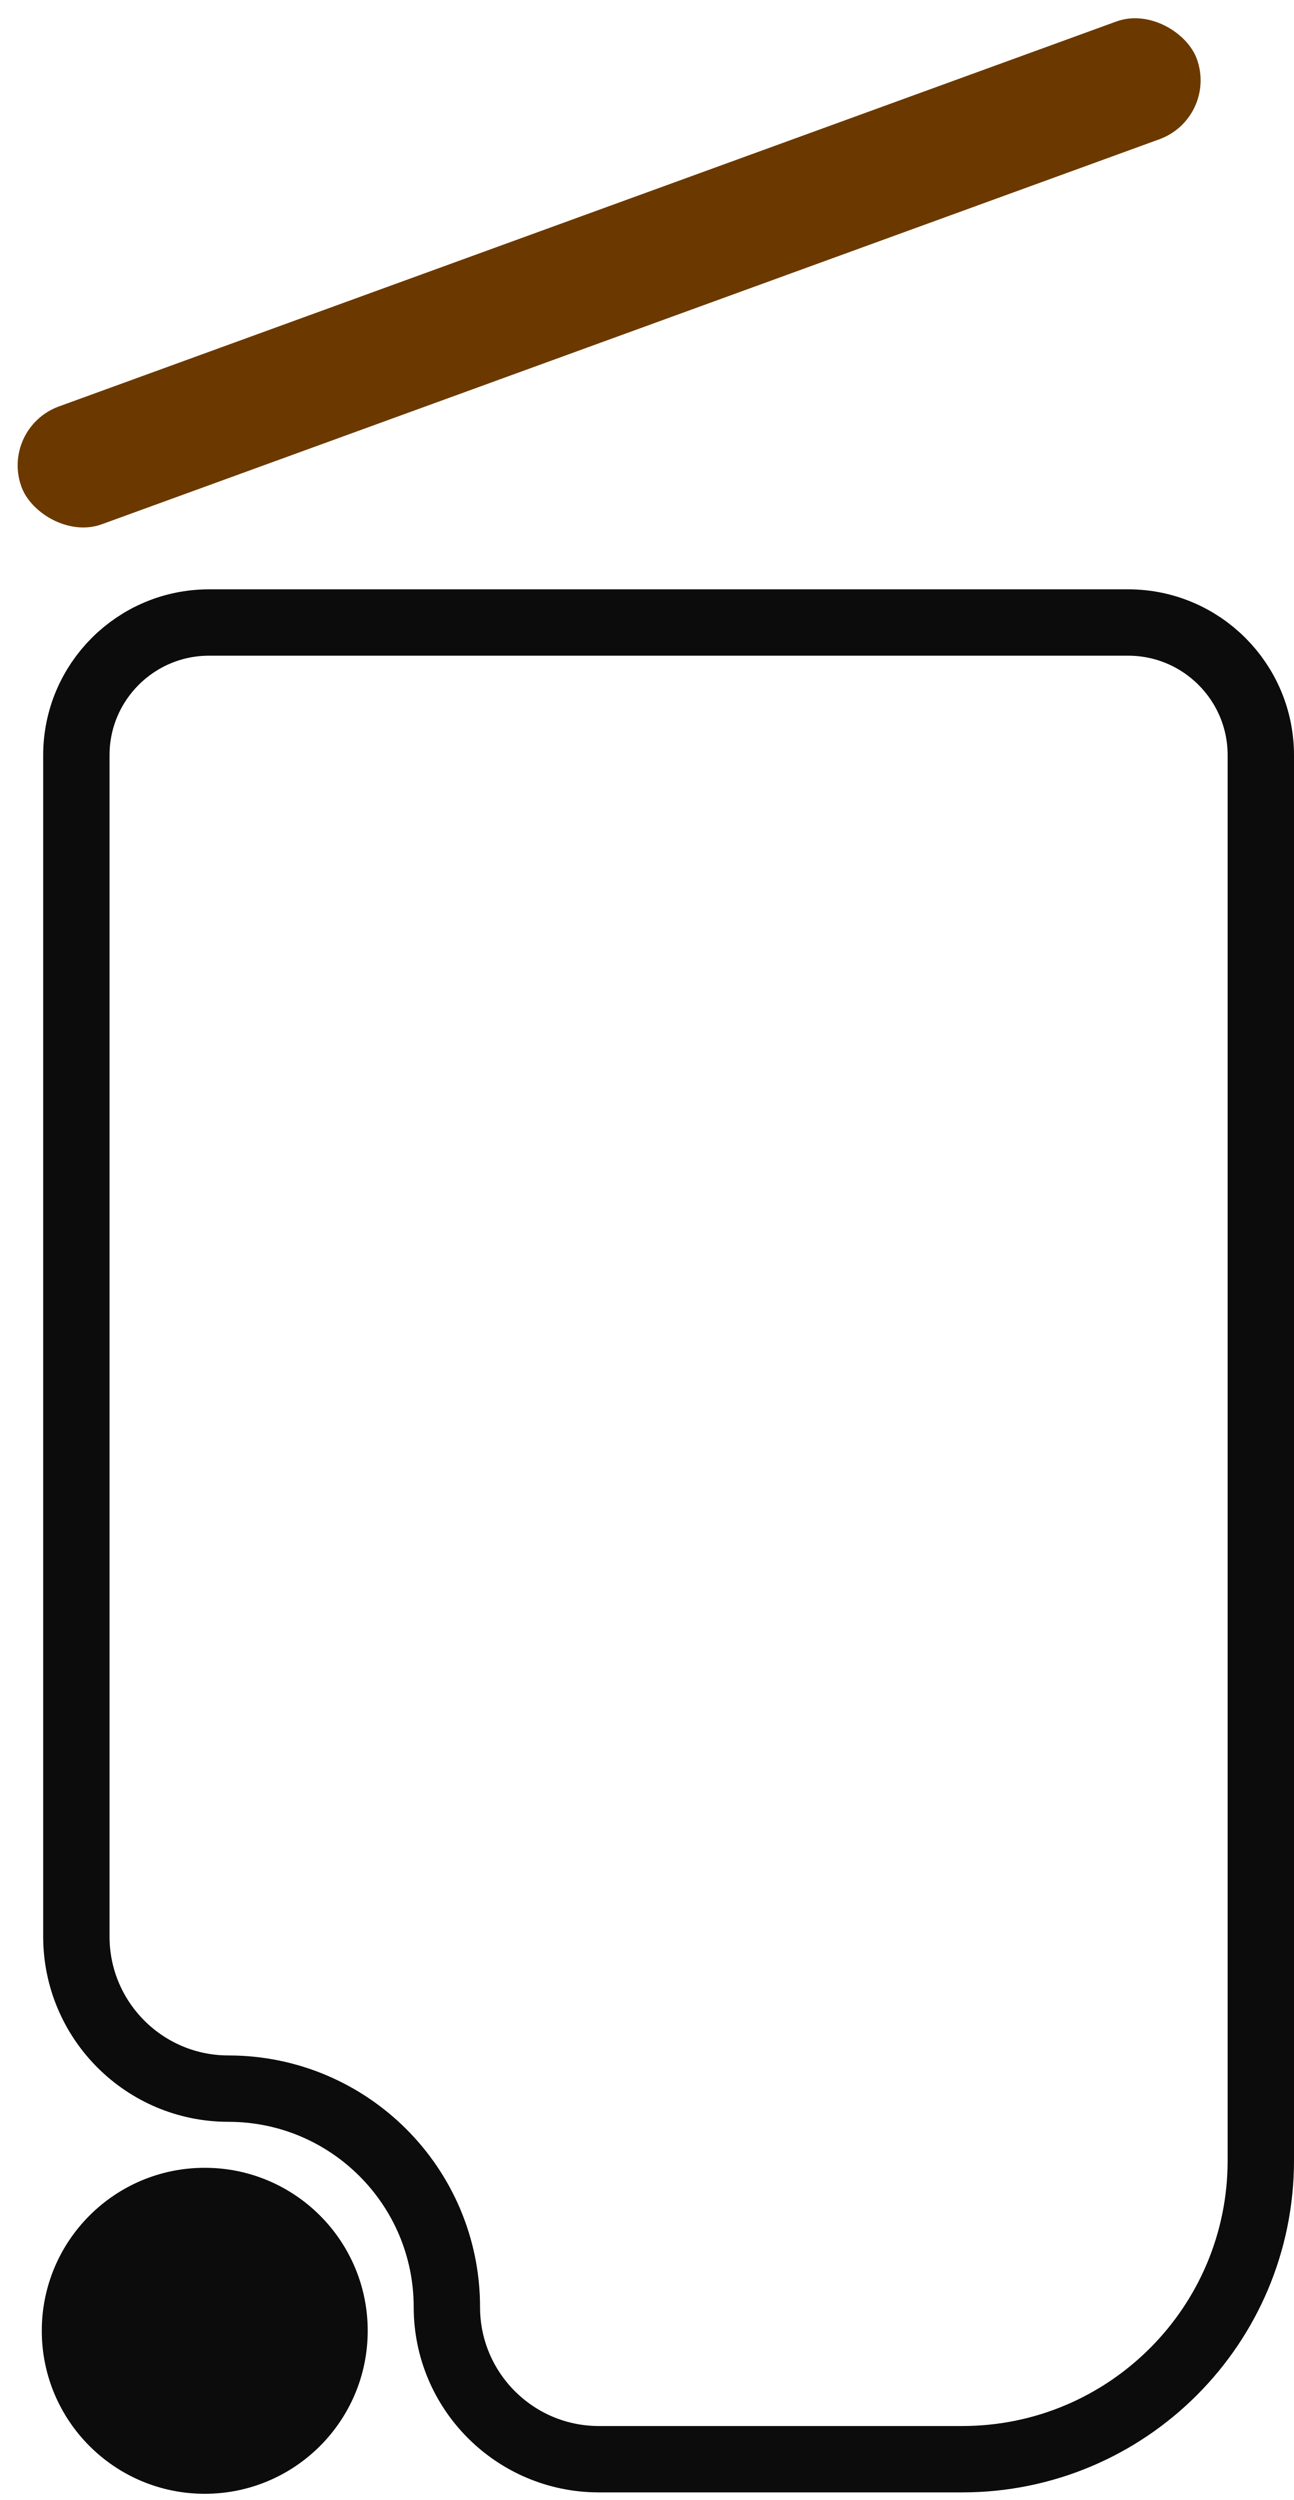 <svg width="117" height="226" viewBox="0 0 117 226" fill="none" xmlns="http://www.w3.org/2000/svg">
<path d="M6.904 68.274C6.904 61.646 12.277 56.274 18.904 56.274H102C108.627 56.274 114 61.646 114 68.274V195.31C114 210.222 101.912 222.31 87 222.31H54.155C46.561 222.31 40.405 216.154 40.405 208.56C40.405 197.652 31.562 188.81 20.654 188.81C13.06 188.81 6.904 182.653 6.904 175.059V68.274Z" fill="#D9D9D9" fill-opacity="0.01" stroke="#0C0C0C" stroke-width="6"/>
<circle cx="18.513" cy="210.701" r="14.235" fill="#0C0C0C" stroke="#0C0C0C"/>
<rect y="38.681" width="113.096" height="11.335" rx="5.667" transform="rotate(-20 0 38.681)" fill="#6B3900"/>
</svg>
